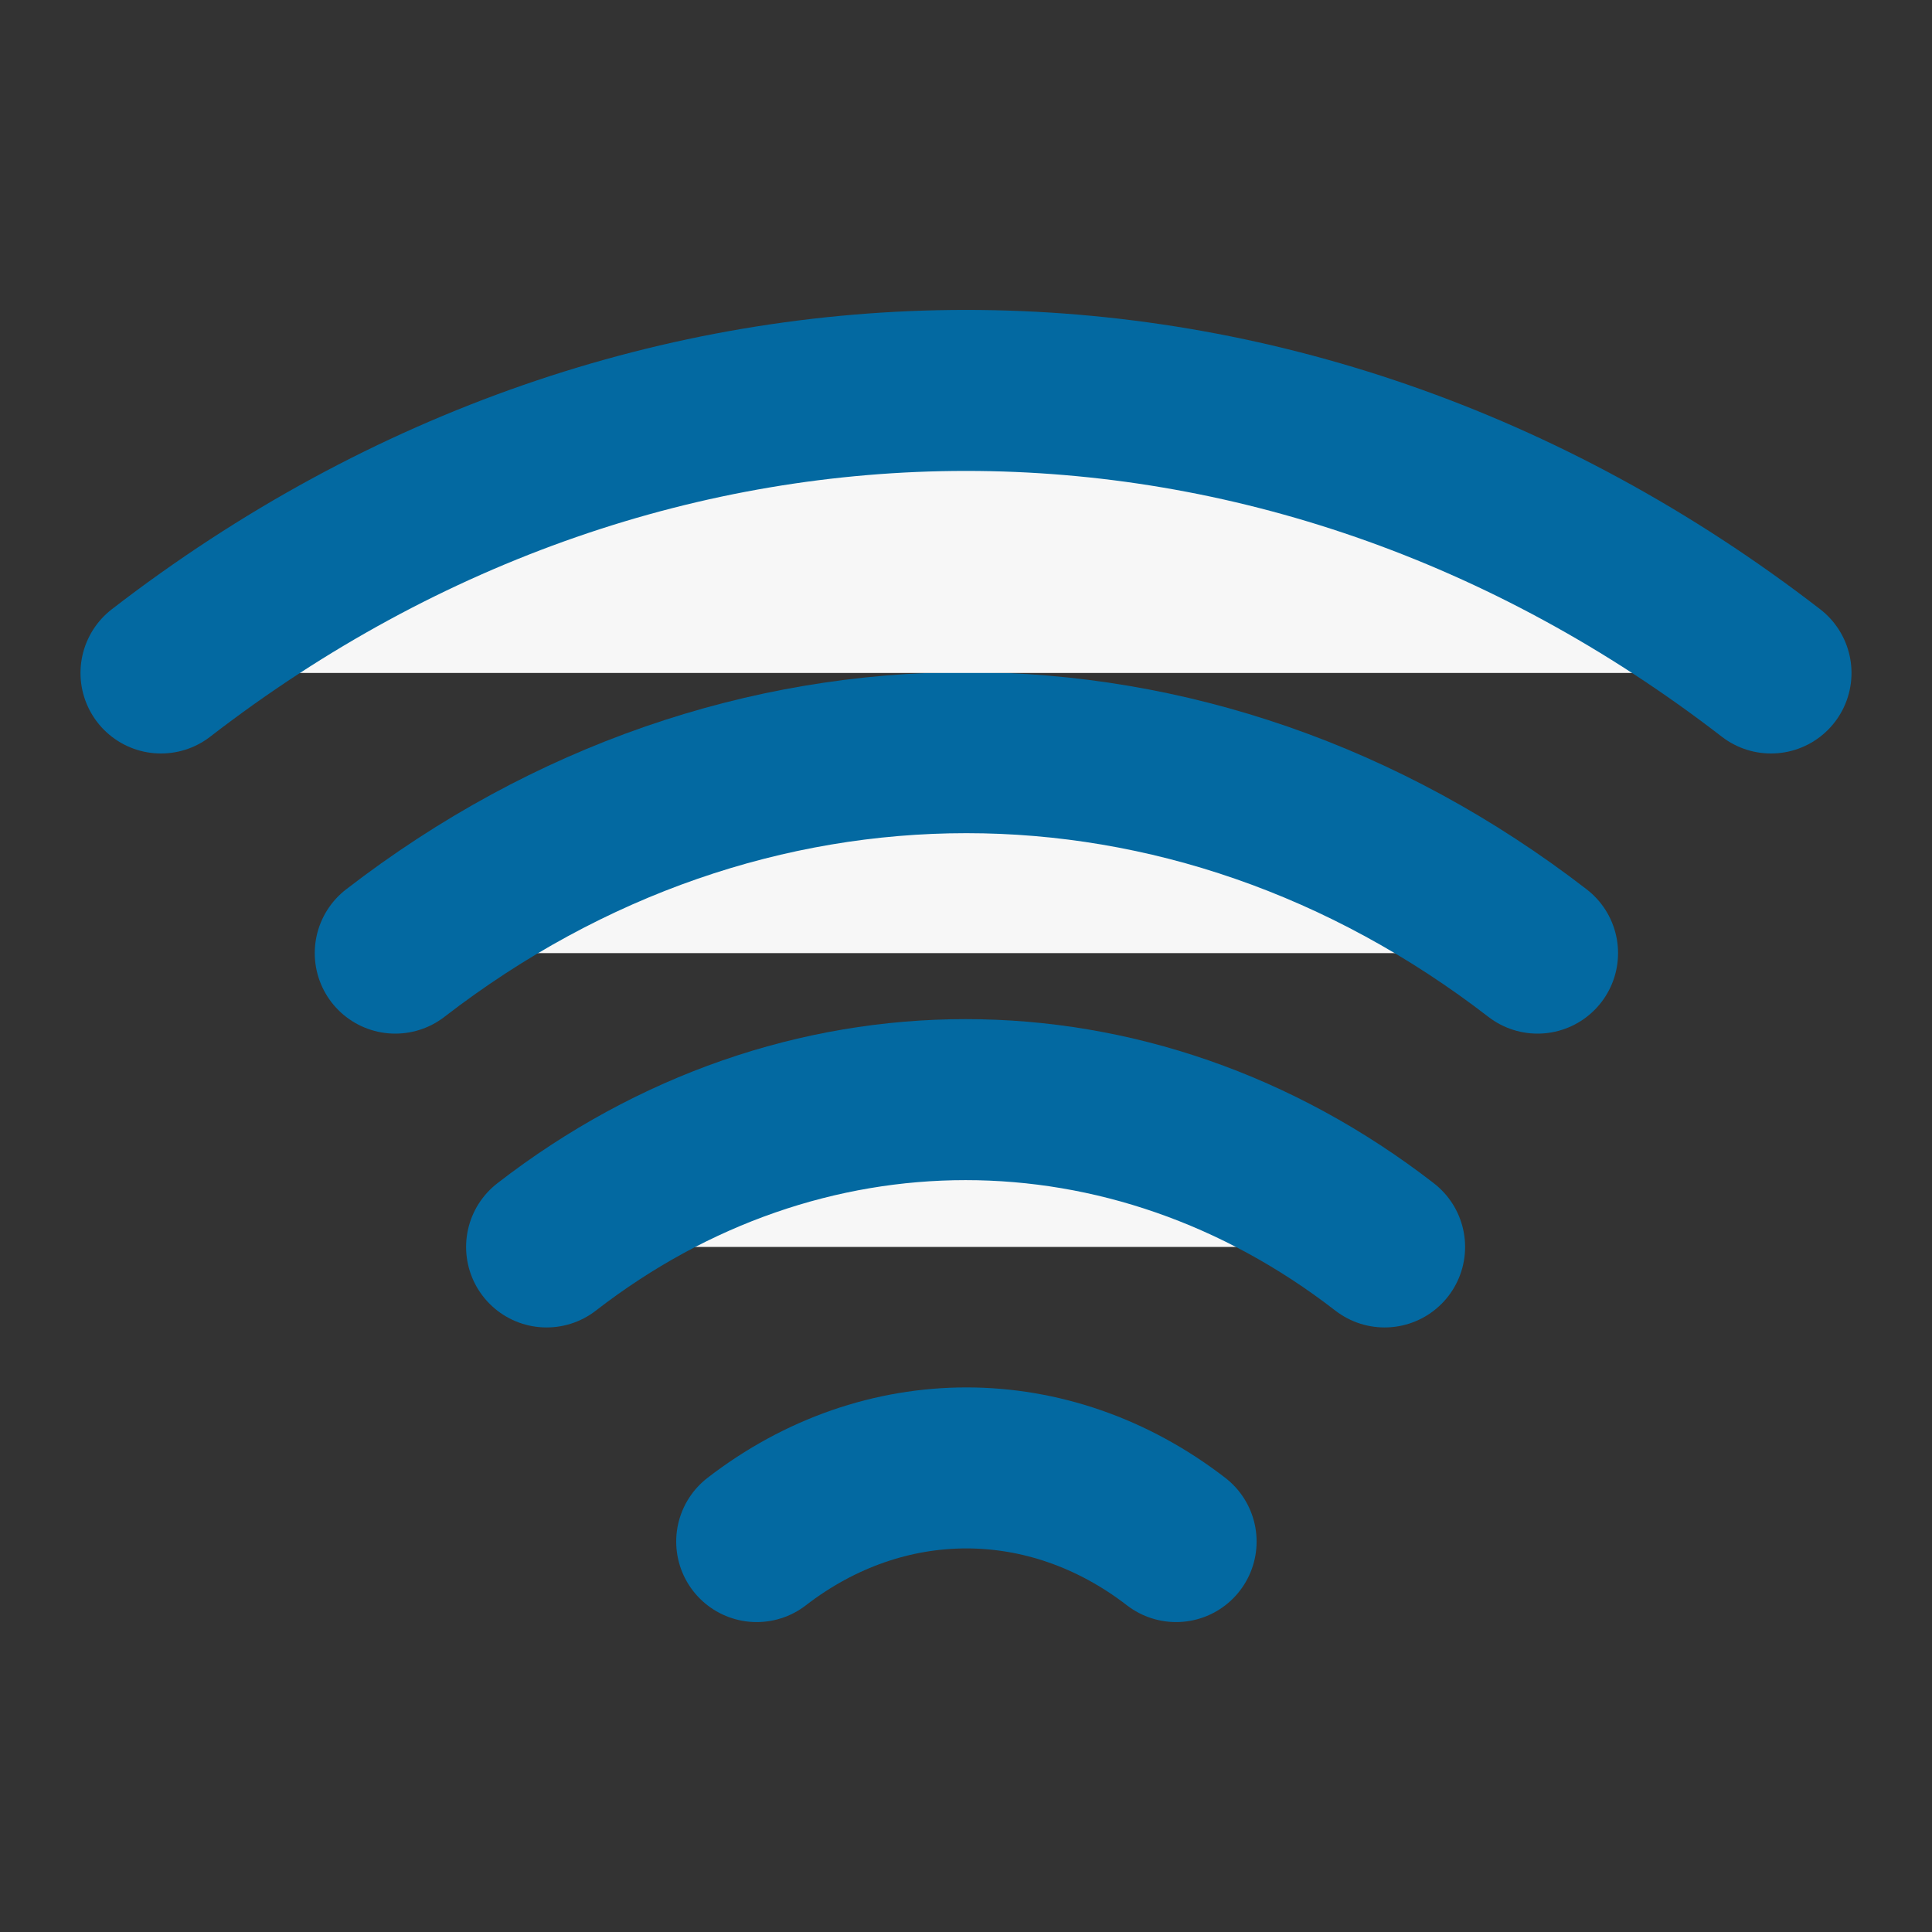 <svg xmlns="http://www.w3.org/2000/svg" width="24" height="24" viewBox="0 0 24 24" fill="none">
<rect x="0" y="0" width="24" height="24" fill="#333333" stroke="none"/>
<path d="M4.91 11.84C9.21 8.52 14.8 8.52 19.1 11.84" stroke="#0369a1" stroke-width="2" stroke-linecap="round" stroke-linejoin="round" fill="#f7f7f7"/>
<path d="M2 8.36C8.06 3.68 15.94 3.68 22 8.36" stroke="#0369a1" stroke-width="2" stroke-linecap="round" stroke-linejoin="round" fill="#f7f7f7"/>
<path d="M6.79 15.49C9.94 13.05 14.05 13.05 17.2 15.49" stroke="#0369a1" stroke-width="2" stroke-linecap="round" stroke-linejoin="round" fill="#f7f7f7"/>
<path d="M9.4 19.15C10.98 17.93 13.03 17.93 14.61 19.15" stroke="#0369a1" stroke-width="2" stroke-linecap="round" stroke-linejoin="round" fill="#f7f7f7"/>
</svg>